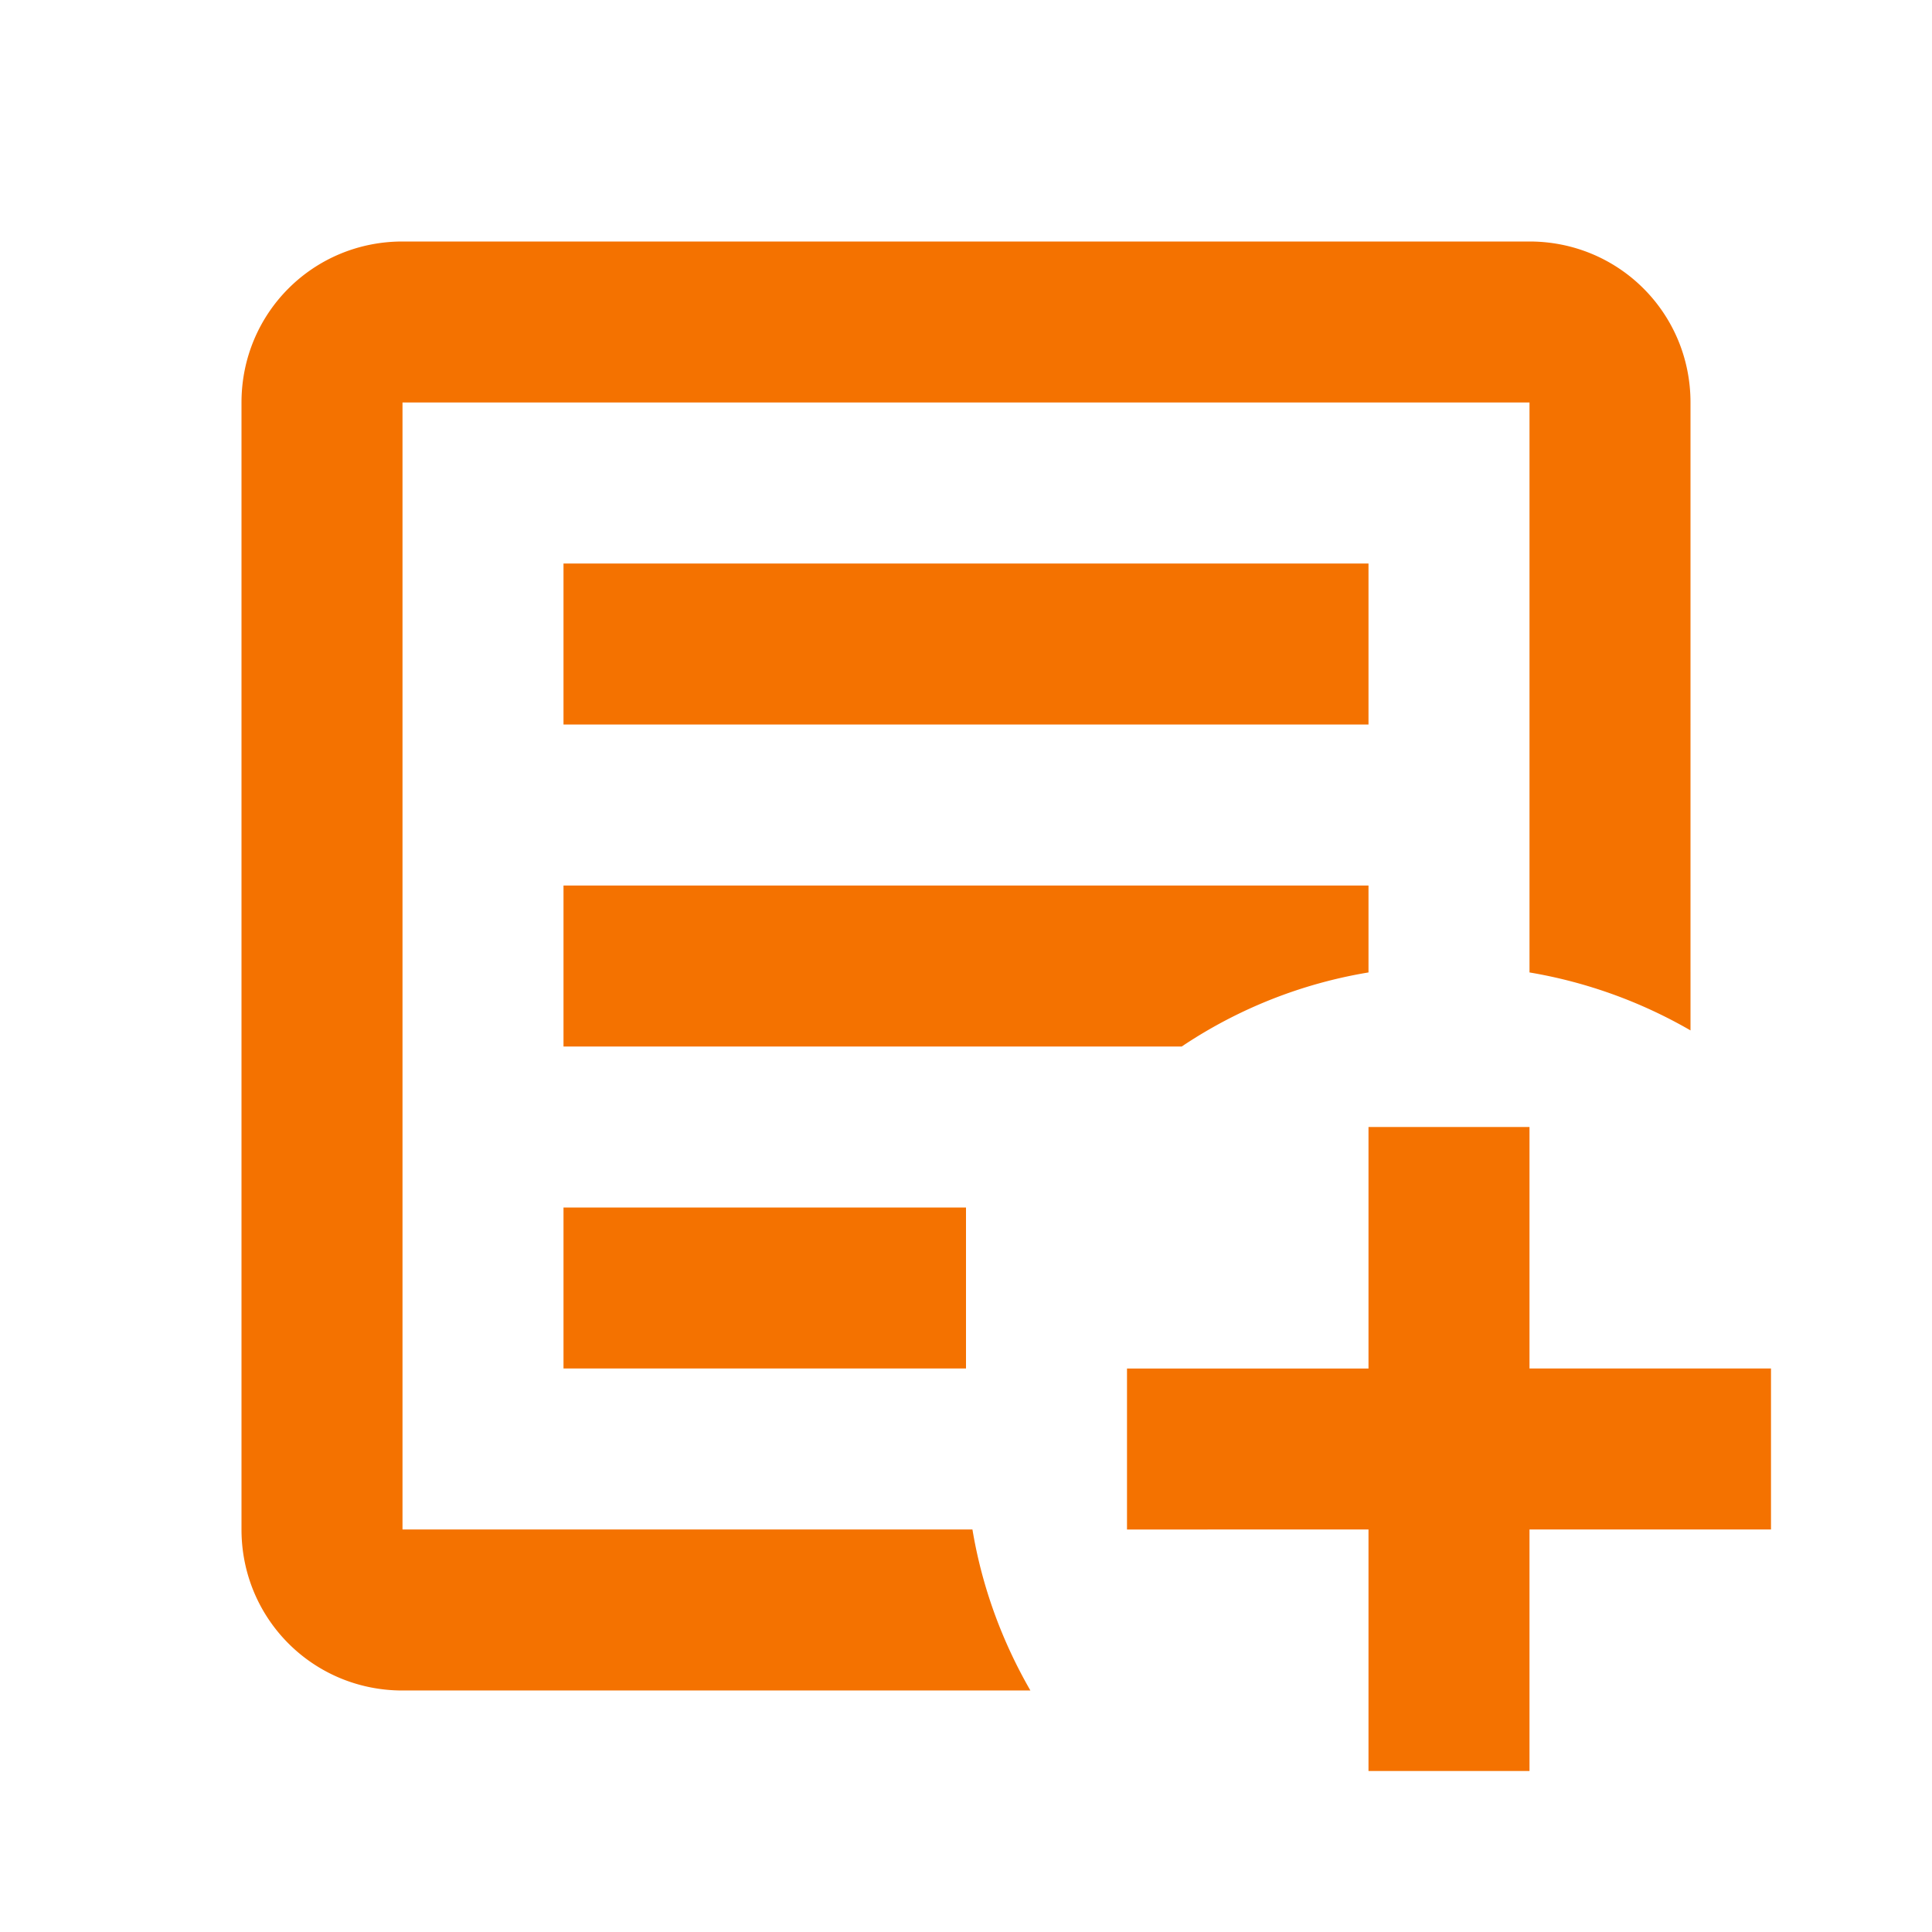 <svg xmlns="http://www.w3.org/2000/svg" width="18" height="18" fill="none" viewBox="0 0 18 18">
    <path fill="#F47200" d="M12.75 10.5h1.5v2.25h2.25v1.5h-2.25v2.25h-1.5v-2.25H10.5v-1.5h2.25V10.5zm-9-8.25h10.5c.832 0 1.5.667 1.5 1.5V9.6a4.488 4.488 0 0 0-1.5-.54V3.75H3.75v10.5h5.31c.09.54.277 1.043.54 1.5H3.75c-.833 0-1.5-.668-1.5-1.5V3.75c0-.833.667-1.5 1.5-1.5zm1.5 3h7.5v1.5h-7.5v-1.5zm0 3h7.5v.81a4.418 4.418 0 0 0-1.74.69H5.25v-1.5zm0 3H9v1.5H5.25v-1.5z"/>
</svg>
